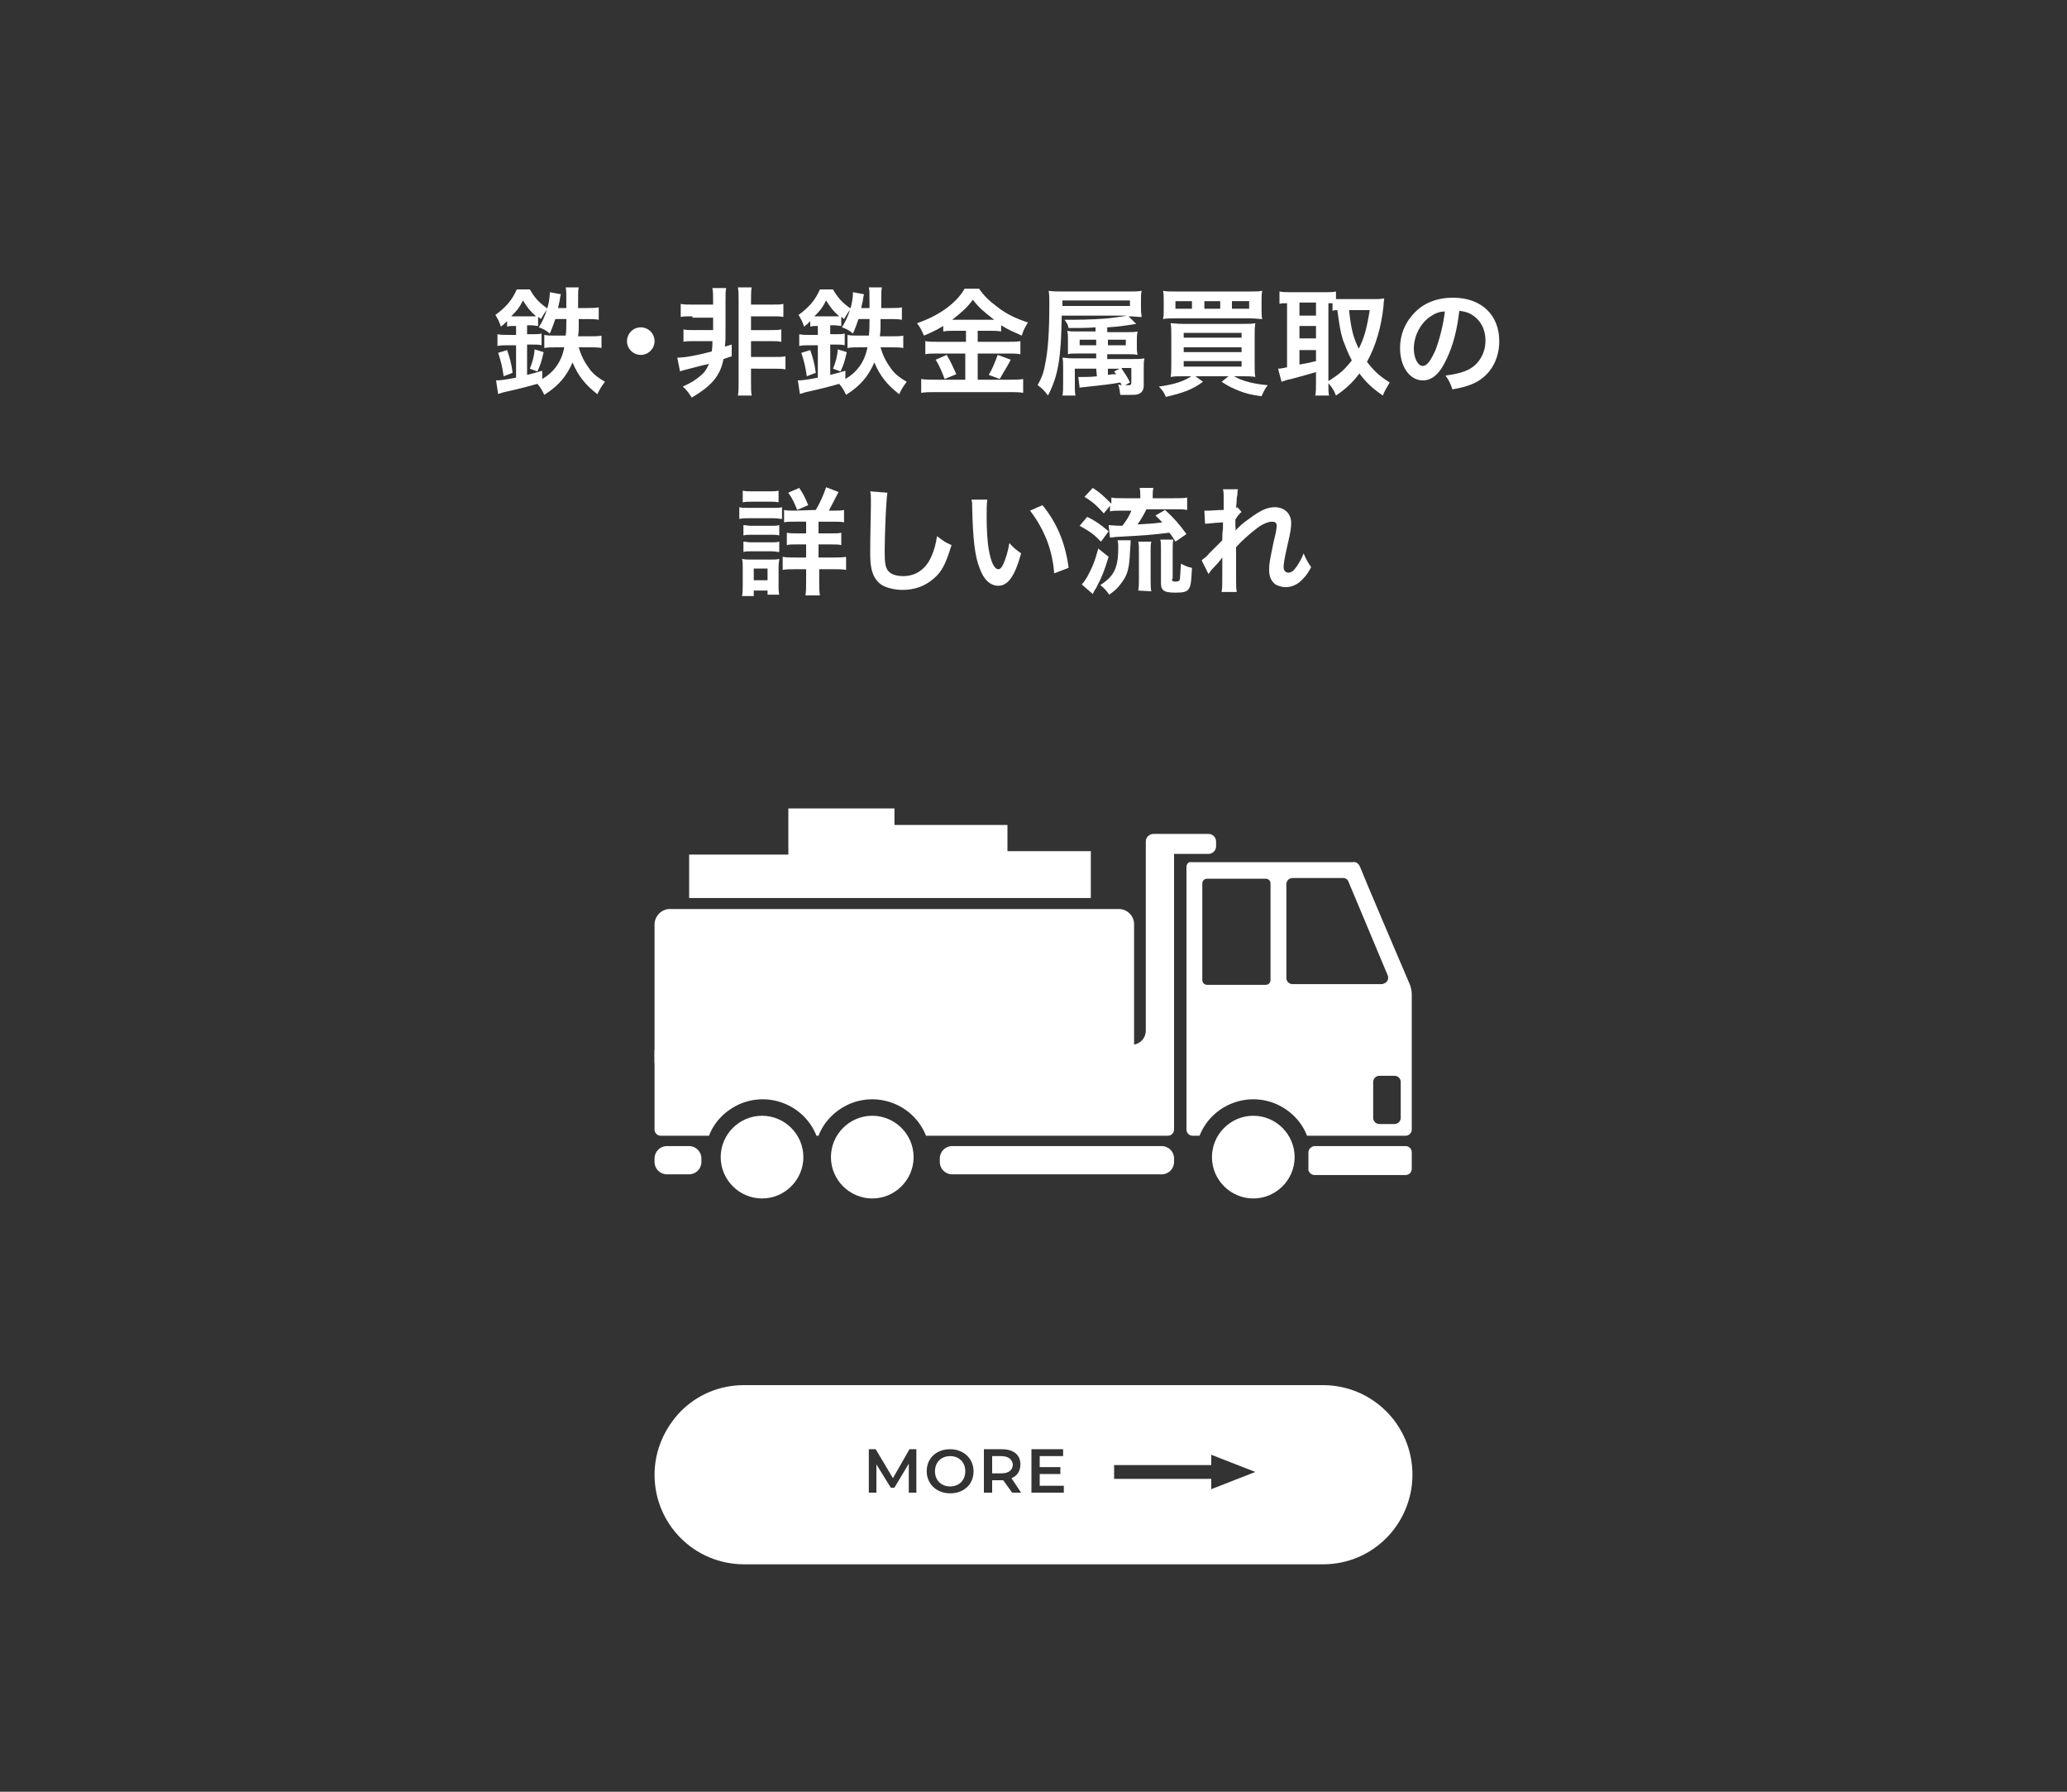 <?xml version="1.0" encoding="utf-8"?>
<!-- Generator: Adobe Illustrator 26.3.1, SVG Export Plug-In . SVG Version: 6.00 Build 0)  -->
<svg version="1.1" id="レイヤー_1" xmlns="http://www.w3.org/2000/svg" xmlns:xlink="http://www.w3.org/1999/xlink" x="0px"
	 y="0px" viewBox="0 0 300 260" style="enable-background:new 0 0 300 260;" xml:space="preserve">
<rect x="0" y="0" width="300" height="260" fill="#333333" stroke="none"/>
<style type="text/css">
	.st0{fill:none;}
	.st1{enable-background:new    ;}
	.st2{fill:#FFFFFF;}
</style>
<rect id="長方形_395" class="st0" width="300" height="260"/>
<g class="st1">
	<path class="st2" d="M74.6,47.3c-0.4,0-0.7,0-1,0.1v-0.8c-0.4,0.4-0.5,0.5-0.9,0.8c-0.3-0.9-0.4-1-0.8-1.7c1.5-1.1,2.4-2.1,3.1-3.7
		h1.9c0.7,1.2,1.3,1.9,2.6,2.8c-0.4,0.5-0.6,0.8-1,1.5c-0.2-0.2-0.2-0.2-0.4-0.3v1.3c-0.3,0-0.6-0.1-1.1-0.1h-0.5v1.3h0.7
		c0.6,0,1.1,0,1.4-0.1v1.7C78.2,50,77.8,50,77.2,50h-0.7v4.4c0.8-0.2,1.2-0.3,2.2-0.6V55c1.7-1,2.8-2.5,3.2-4.6h-1.1
		c-0.7,0-1.3,0-1.8,0.1v-1.9c0.4,0.1,1.1,0.1,1.7,0.1h1.4c0.1-0.7,0.1-1.3,0.1-2.4h-1.6c-0.3,0.8-0.4,1.2-0.8,2.1
		c-0.6-0.5-1-0.7-1.6-0.9c1-1.6,1.6-3.5,1.6-5.1l1.6,0.3c-0.1,0.4-0.1,0.4-0.2,1.1c-0.1,0.3-0.1,0.5-0.2,0.9h1.2c0-2.5,0-2.5-0.1-3
		H84c-0.1,0.5-0.1,0.5-0.1,3h1.2c0.9,0,1.3,0,1.8-0.1v1.8c-0.5-0.1-1.2-0.1-1.8-0.1H84c0,0.3,0,0.3,0,1.2c0,0.3,0,0.6-0.1,1.3h1.6
		c0.8,0,1.4,0,1.8-0.1v1.8c-0.5-0.1-1.1-0.1-1.8-0.1H84c0.3,1.1,0.8,2.1,1.4,2.9c0.5,0.8,1.2,1.4,2.4,2.1c-0.6,0.8-0.7,1-1.1,1.8
		c-1.8-1.4-2.8-2.7-3.6-4.6c-0.4,0.9-0.9,1.8-1.6,2.6c-0.6,0.7-1.4,1.4-2.5,2.1c-0.4-0.8-0.5-1-1-1.6c-1.1,0.3-2.1,0.6-4.8,1.2
		c-0.4,0.1-0.4,0.1-0.6,0.2c-0.2,0-0.2,0-0.3,0.1l-0.3-2c0.6,0,1.4-0.1,2.9-0.4v-4.7h-1.1c-0.7,0-1.1,0-1.6,0.1v-1.7
		c0.5,0.1,0.9,0.1,1.7,0.1h1v-1.3L74.6,47.3L74.6,47.3z M73.1,54.6c-0.2-1.4-0.4-2.2-0.8-3.4l1.3-0.4c0.4,1.2,0.6,1.8,0.8,3.3
		L73.1,54.6z M74.6,45.9h2.5c0.3,0,0.5,0,0.7,0c-0.9-0.8-1.2-1.2-1.9-2.3c-0.5,1-0.8,1.4-1.7,2.3H74.6z M76.9,53.5
		c0.4-1,0.6-1.7,0.7-2.8l1.3,0.4c-0.3,1.4-0.5,1.9-0.9,2.8L76.9,53.5z"/>
	<path class="st2" d="M95,49.5c0,1.1-0.9,2-2,2s-2-0.9-2-2s0.9-2,2-2S95,48.4,95,49.5z"/>
	<path class="st2" d="M100.5,45.9c-0.9,0-1.3,0-1.7,0.1v-1.9c0.4,0.1,0.9,0.1,1.7,0.1h3v-0.5c0-0.8,0-1.3-0.1-1.9h2
		c-0.1,0.5-0.1,0.8-0.1,2v4.6c0,0.6,0,1.3-0.1,1.9l1-0.3v1.7c-0.3,0.1-0.6,0.2-1.2,0.4c-0.2,1.2-0.7,2.3-1.5,3.2
		c-0.7,0.8-1.6,1.5-3.1,2.4c-0.4-0.6-0.7-1.1-1.3-1.6c1.3-0.6,1.9-1,2.6-1.6c0.6-0.5,0.9-1,1.2-1.7C102,53,102,53,99.7,53.6
		c-0.4,0.1-0.8,0.2-1,0.3l-0.4-2c1,0,2.8-0.3,5-0.9c0.1-0.6,0.1-1,0.1-1.5h-2.5c-0.8,0-1.3,0-1.7,0.1v-1.8c0.4,0.1,0.8,0.1,1.7,0.1
		h2.6v-1.8h-3V45.9z M109,55.3c0,1.1,0,1.5,0.1,2.1h-2c0.1-0.6,0.1-1,0.1-2.1V43.8c0-1,0-1.5-0.1-2.1h2c-0.1,0.5-0.1,1-0.1,2.1v0.4
		h3c0.9,0,1.3,0,1.7-0.1V46c-0.4-0.1-0.9-0.1-1.7-0.1h-3v2h2.7c0.9,0,1.3,0,1.7-0.1v1.8c-0.5-0.1-0.9-0.1-1.7-0.1H109v2.3h3.2
		c0.9,0,1.3,0,1.8-0.1v1.9c-0.5-0.1-1-0.1-1.8-0.1H109V55.3z"/>
	<path class="st2" d="M118.6,47.3c-0.4,0-0.7,0-1,0.1v-0.8c-0.4,0.4-0.5,0.5-0.9,0.8c-0.3-0.9-0.4-1-0.8-1.7
		c1.5-1.1,2.4-2.1,3.1-3.7h1.9c0.7,1.2,1.3,1.9,2.6,2.8c-0.4,0.5-0.6,0.8-1,1.5c-0.2-0.2-0.2-0.2-0.4-0.3v1.3
		c-0.3,0-0.6-0.1-1.1-0.1h-0.5v1.3h0.7c0.6,0,1.1,0,1.4-0.1v1.7c-0.4-0.1-0.8-0.1-1.4-0.1h-0.7v4.4c0.8-0.2,1.2-0.3,2.2-0.6V55
		c1.7-1,2.8-2.5,3.2-4.6h-1.1c-0.7,0-1.3,0-1.8,0.1v-1.9c0.4,0.1,1.1,0.1,1.7,0.1h1.4c0.1-0.7,0.1-1.3,0.1-2.4h-1.6
		c-0.3,0.8-0.4,1.2-0.8,2.1c-0.6-0.5-1-0.7-1.6-0.9c1-1.6,1.6-3.5,1.6-5.1l1.6,0.3c-0.1,0.4-0.1,0.4-0.2,1.1
		c-0.1,0.3-0.1,0.5-0.2,0.9h1.2c0-2.5,0-2.5-0.1-3h1.9c-0.1,0.5-0.1,0.5-0.1,3h1.2c0.9,0,1.3,0,1.8-0.1v1.8
		c-0.5-0.1-1.2-0.1-1.8-0.1h-1.3c0,0.3,0,0.3,0,1.2c0,0.3,0,0.6-0.1,1.3h1.6c0.8,0,1.4,0,1.8-0.1v1.8c-0.5-0.1-1.1-0.1-1.8-0.1h-1.5
		c0.3,1.1,0.8,2.1,1.4,2.9c0.5,0.8,1.2,1.4,2.4,2.1c-0.6,0.8-0.7,1-1.1,1.8c-1.8-1.4-2.8-2.7-3.6-4.6c-0.4,0.9-0.9,1.8-1.6,2.6
		c-0.6,0.7-1.4,1.4-2.5,2.1c-0.4-0.8-0.5-1-1-1.6c-1.1,0.3-2.1,0.6-4.8,1.2c-0.4,0.1-0.4,0.1-0.6,0.2c-0.2,0-0.2,0-0.3,0.1l-0.3-2
		c0.6,0,1.4-0.1,2.9-0.4v-4.7h-1.1c-0.7,0-1.1,0-1.6,0.1v-1.7c0.5,0.1,0.9,0.1,1.7,0.1h1v-1.3L118.6,47.3L118.6,47.3z M117.1,54.6
		c-0.2-1.4-0.4-2.2-0.8-3.4l1.3-0.4c0.4,1.2,0.6,1.8,0.8,3.3L117.1,54.6z M118.6,45.9h2.5c0.3,0,0.5,0,0.7,0
		c-0.9-0.8-1.2-1.2-1.9-2.3c-0.5,1-0.8,1.4-1.7,2.3H118.6z M120.9,53.5c0.4-1,0.6-1.7,0.7-2.8l1.3,0.4c-0.3,1.4-0.5,1.9-0.9,2.8
		L120.9,53.5z"/>
	<path class="st2" d="M138.6,48c-0.7,0-1.2,0-1.7,0.1v-0.8c-1,0.6-1.6,0.9-2.8,1.4c-0.4-0.9-0.5-1.1-1-1.8c3.2-1.1,5.7-2.9,6.9-5
		h2.1c0.7,1,1.4,1.7,2.6,2.6c1.4,1.1,2.7,1.7,4.5,2.3c-0.4,0.6-0.7,1.2-0.9,1.9c-1.3-0.6-1.9-0.8-3-1.5v0.9c-0.5-0.1-1-0.1-1.7-0.1
		h-1.7v1.6h4.3c0.9,0,1.4,0,1.9-0.1v1.9c-0.5-0.1-1.1-0.1-1.9-0.1h-4.3v3.8h4.6c0.9,0,1.4,0,2-0.1v2c-0.6-0.1-1.3-0.1-2-0.1h-10.7
		c-0.8,0-1.4,0-2.1,0.1v-2c0.6,0.1,1.2,0.1,2.1,0.1h4.3v-3.8h-4c-0.7,0-1.3,0-1.8,0.1v-1.9c0.5,0.1,1,0.1,1.9,0.1h4V48L138.6,48
		L138.6,48z M137.4,51.5c0.6,1,0.9,1.7,1.4,2.8l-1.7,0.7c-0.4-1.1-0.8-2-1.3-2.8L137.4,51.5z M138.6,46.4h5.3c0.2,0,0.2,0,0.4,0
		c-1.3-1-2.2-1.7-3.1-2.9c-0.9,1.2-1.6,1.8-3,2.9H138.6z M146.7,52.2c-0.2,0.4-0.2,0.4-0.9,1.6c-0.1,0.1-0.1,0.2-0.7,1.2l-1.6-0.6
		c0.5-0.8,0.9-1.8,1.3-2.9L146.7,52.2z"/>
	<path class="st2" d="M159.1,53.5H156v2.4c0,0.7,0,1.1,0.1,1.5h-1.9c0.1-0.5,0.1-1,0.1-1.8v-2.3c0-0.6,0-1-0.1-1.4
		c0.4,0,0.7,0.1,1.5,0.1h3.4v-0.7h-2.7c-0.8,0-1,0-1.4,0.1c0-0.2,0-0.2,0-0.4c0-0.1,0-0.4,0-0.7v-1.2c0-0.3,0-0.7-0.1-1.1
		c0.4,0.1,0.6,0.1,1.5,0.1h2.6v-0.6c-1.3,0.1-1.9,0.1-3.9,0.1c-0.1-0.5-0.3-0.8-0.6-1.2c0.6,0,1,0,1.3,0c1.8,0,4.5-0.1,5.8-0.3
		c0.9-0.1,1.4-0.2,2-0.3h-9.5c-0.1,6.2-0.5,8.7-2,11.6c-0.5-0.7-0.9-1.1-1.5-1.5c0.6-1.1,0.9-1.9,1.1-3.1c0.4-1.9,0.6-4.6,0.6-8.8
		c0-0.8,0-1.2-0.1-1.8c0.6,0.1,1.3,0.1,2.2,0.1h9.3c0.9,0,1.4,0,2-0.1c-0.1,0.4-0.1,0.7-0.1,1.3v1.1c0,0.6,0,0.7,0.1,1.4
		c-0.6,0-1.1-0.1-1.9-0.1l1.1,1.1c-1.9,0.3-2.5,0.4-4.2,0.5v0.7h2.9c0.7,0,1.1,0,1.5-0.1c-0.1,0.6-0.1,0.6-0.1,1.2v1.1
		c0,0.5,0,0.5,0.1,1.1c-0.5-0.1-0.6-0.1-1.4-0.1h-3v0.7h3.7c0.8,0,1.2,0,1.7-0.1c-0.1,0.4-0.1,0.8-0.1,1.5v2.4c0,0.6-0.2,1-0.6,1.2
		c-0.3,0.2-0.7,0.2-1.5,0.2c-0.4,0-0.6,0-1.3,0c-0.1-0.6-0.1-0.9-0.3-1.5c0.2,0,0.3,0.1,0.5,0.1c-0.1-0.2-0.1-0.2-0.2-0.4
		c-1.7,0.3-1.9,0.3-5.5,0.7c-0.2,0-0.3,0-0.4,0.1l-0.2-1.6c0.3,0,0.5,0,0.9,0c0.5,0,0.9,0,1.8-0.1L159.1,53.5L159.1,53.5z M164,44.4
		v-0.8h-9.8v0.8H164z M156.7,49.3v0.8h2.4v-0.8H156.7z M160.8,50.1h2.6v-0.8h-2.6V50.1z M160.8,54.4c0.6-0.1,0.8-0.1,1.2-0.1
		c-0.1-0.2-0.2-0.2-0.3-0.4l0.8-0.4h-1.7V54.4z M162.8,53.5c0.4,0.6,0.9,1.3,1.2,2l-0.7,0.4c0.3,0,0.4,0,0.5,0
		c0.3,0,0.4-0.1,0.4-0.4v-2.1h-1.4V53.5z"/>
	<path class="st2" d="M171.7,54.6c-0.7,0-1.2,0-1.8,0.1c0.1-0.5,0.1-1.1,0.1-2v-3.9c0-0.9,0-1.4-0.1-1.9c0.5,0,0.9,0.1,1.8,0.1h8.6
		c1,0,1.4,0,1.9-0.1c-0.1,0.6-0.1,1-0.1,1.9v4c0,1,0,1.5,0.1,1.9c-0.6-0.1-1.1-0.1-1.8-0.1h-1.3c1.2,0.7,2.8,1.1,4.9,1.3
		c-0.4,0.5-0.6,0.9-0.9,1.6c-1.5-0.2-2.3-0.4-3.3-0.8c-1-0.4-1.6-0.7-2.5-1.3l1-0.8h-4.8l1.1,0.8c-0.8,0.6-1.4,0.9-2.3,1.3
		c-1.1,0.4-1.8,0.6-3.1,0.9c-0.2-0.6-0.5-1-1-1.5c2.2-0.3,3.7-0.8,4.7-1.5H171.7z M183.1,44.9c0,0.6,0,1,0.1,1.4
		c-0.4,0-0.9-0.1-1.8-0.1h-10.8c-0.9,0-1.4,0-1.8,0.1c0.1-0.4,0.1-0.7,0.1-1.4v-1.3c0-0.6,0-1-0.1-1.4c0.5,0.1,1,0.1,1.9,0.1h10.6
		c1,0,1.4,0,1.9-0.1c-0.1,0.5-0.1,0.8-0.1,1.4L183.1,44.9L183.1,44.9z M173,43.7h-2.4v1.1h2.4V43.7z M171.8,49h8.4v-0.7h-8.4V49z
		 M171.8,51.1h8.4v-0.7h-8.4V51.1z M171.8,53.2h8.4v-0.8h-8.4V53.2z M177.1,43.7h-2.3v1.1h2.3V43.7z M181.3,44.8v-1.1h-2.5v1.1
		H181.3z"/>
	<path class="st2" d="M192.8,55.6c0,0.9,0,1.4,0.1,1.8h-2c0.1-0.5,0.1-1.2,0.1-1.8V54c-1.7,0.5-2.9,0.8-3.6,1
		c-0.6,0.1-1.1,0.3-1.4,0.4l-0.5-1.9c0.4,0,0.7-0.1,1.3-0.2V44c-0.6,0-0.8,0-1.1,0.1v-1.8c0.5,0.1,1,0.1,1.5,0.1h5.2
		c0.7,0,1.1,0,1.5-0.1v1.1c0.3,0,0.7,0,1.1,0h4.5c0.5,0,0.9,0,1.4-0.1c0,0.2-0.1,0.6-0.1,1.1c-0.3,2.9-1.1,5.8-2.4,8.1
		c1,1.3,1.7,2,3.3,3c-0.4,0.7-0.8,1.3-1,1.9c-1.7-1.2-2.4-1.9-3.4-3.2c-1,1.3-1.8,2.1-3.4,3.2C193.6,56.6,193.3,56.2,192.8,55.6
		L192.8,55.6L192.8,55.6z M188.6,45.8h2.4v-1.9h-2.4V45.8z M188.6,49.1h2.4v-1.8h-2.4V49.1z M188.6,52.9c1.1-0.2,1.2-0.2,2.4-0.5
		v-1.6h-2.4V52.9z M192.8,55.3c1.6-1,2.3-1.6,3.4-3c-0.6-1.1-0.9-2-1.3-3c-0.4-1.3-0.5-2.2-0.8-4.3c-0.3,0-0.4,0-0.7,0.1V44
		c-0.2,0-0.3,0-0.6,0L192.8,55.3L192.8,55.3z M195.8,45c0.3,2.8,0.6,3.9,1.4,5.6c0.8-1.5,1.2-3.1,1.6-5.6H195.8z"/>
	<path class="st2" d="M210,52c-1,2.2-2.1,3.2-3.5,3.2c-1.9,0-3.3-2-3.3-4.7c0-1.9,0.7-3.6,1.9-4.9c1.4-1.6,3.4-2.4,5.8-2.4
		c4.1,0,6.7,2.5,6.7,6.3c0,2.9-1.5,5.3-4.1,6.3c-0.8,0.3-1.5,0.5-2.7,0.7c-0.3-0.9-0.5-1.3-1-2c1.6-0.2,2.6-0.5,3.4-0.9
		c1.5-0.8,2.4-2.4,2.4-4.2c0-1.6-0.7-3-2.1-3.8c-0.5-0.3-1-0.4-1.7-0.5C211.5,47.8,210.9,50.1,210,52z M207.5,46
		c-1.4,1-2.3,2.8-2.3,4.6c0,1.4,0.6,2.5,1.3,2.5c0.6,0,1.1-0.7,1.8-2.2c0.6-1.5,1.2-3.8,1.4-5.7C208.9,45.2,208.2,45.5,207.5,46z"/>
</g>
<g class="st1">
	<path class="st2" d="M107.3,73.6c0.4,0.1,0.7,0.1,1.4,0.1h3.4c0.7,0,1,0,1.4-0.1v1.7c-0.4,0-0.6-0.1-1.3-0.1h-3.5
		c-0.6,0-0.9,0-1.4,0.1L107.3,73.6L107.3,73.6z M107.7,86.5c0.1-0.5,0.1-1.1,0.1-1.6v-2.5c0-0.5,0-0.9-0.1-1.3
		c0.4,0.1,0.8,0.1,1.3,0.1h2.9c0.7,0,0.8,0,1.2-0.1c0,0.3-0.1,0.6-0.1,1.2V85c0,0.5,0,0.9,0.1,1.3h-1.7v-0.6h-2v0.8L107.7,86.5
		L107.7,86.5z M107.8,71.2c0.5,0.1,0.7,0.1,1.4,0.1h2.4c0.7,0,1,0,1.4-0.1v1.7c-0.4-0.1-0.8-0.1-1.4-0.1h-2.4c-0.6,0-1,0-1.4,0.1
		V71.2z M107.9,76.2c0.4,0,0.6,0.1,1.1,0.1h3c0.6,0,0.7,0,1.1-0.1v1.5c-0.4-0.1-0.5-0.1-1.1-0.1h-3c-0.6,0-0.7,0-1.1,0.1V76.2z
		 M107.9,78.6c0.4,0,0.6,0.1,1.1,0.1h3c0.6,0,0.7,0,1.1-0.1v1.5c-0.4,0-0.6-0.1-1.1-0.1h-3c-0.5,0-0.7,0-1.1,0.1V78.6z M109.4,84.2
		h2v-1.7h-2V84.2z M118.4,74c0.6-1,1.1-2.1,1.5-3.3l1.8,0.7c-0.8,1.6-1,1.9-1.4,2.7h0.7c0.8,0,1.1,0,1.5-0.1v1.8
		c-0.4-0.1-0.9-0.1-1.7-0.1h-2v1.7h1.7c0.8,0,1.2,0,1.6-0.1v1.8c-0.4-0.1-0.8-0.1-1.6-0.1h-1.7v1.9h2.2c0.7,0,1.2,0,1.8-0.1v1.9
		c-0.5-0.1-1-0.1-1.7-0.1h-2.2v1.8c0,0.8,0,1.4,0.1,2h-2.1c0.1-0.6,0.1-1.2,0.1-2v-1.8h-1.6c-0.8,0-1.3,0-1.8,0.1v-1.9
		c0.5,0.1,1,0.1,1.8,0.1h1.6V79h-1.3c-0.8,0-1.1,0-1.5,0.1v-1.8c0.4,0.1,0.8,0.1,1.5,0.1h1.3v-1.7h-1.6c-0.8,0-1.2,0-1.6,0.1V74
		c0.4,0.1,0.7,0.1,1.5,0.1L118.4,74L118.4,74z M115.7,74c-0.4-1-0.7-1.7-1.3-2.5l1.6-0.7c0.6,0.9,0.8,1.3,1.3,2.5L115.7,74z"/>
	<path class="st2" d="M128.8,71.5c-0.1,0.5-0.1,1-0.2,2.3c-0.1,1.6-0.2,5-0.2,6.2c0,1.6,0.1,2.2,0.4,2.7c0.4,0.6,1.2,0.9,2.3,0.9
		c1.8,0,3.3-1,4.1-2.9c0.4-0.9,0.6-1.7,0.8-2.9c0.9,0.7,1.2,0.9,2.1,1.3c-0.7,2.3-1.2,3.4-2,4.3c-1.3,1.4-3,2.2-5.1,2.2
		c-1.2,0-2.3-0.3-3-0.7c-1.2-0.8-1.7-2.1-1.7-4.4c0-0.9,0-2.6,0.1-6.9c0-0.5,0-0.9,0-1.1c0-0.5,0-0.7-0.1-1.2L128.8,71.5z"/>
	<path class="st2" d="M143.3,72.5c-0.1,0.6-0.1,1.5-0.1,2.6c0,1.5,0.1,3.5,0.3,4.6c0.3,1.8,0.8,2.9,1.4,2.9c0.3,0,0.5-0.3,0.7-0.7
		c0.4-0.9,0.7-1.9,0.9-3.1c0.6,0.7,0.9,0.9,1.7,1.5c-0.9,3.3-1.9,4.7-3.3,4.7c-1.1,0-2.1-0.8-2.7-2.5c-0.7-1.7-1-4.2-1.1-8.9
		c0-0.6,0-0.7-0.1-1.1H143.3z M151.3,73.3c2.1,2.6,3.3,5.4,3.8,9.1l-2.1,0.8c-0.1-1.6-0.5-3.4-1.1-4.9s-1.4-2.9-2.4-4.2L151.3,73.3z
		"/>
	<path class="st2" d="M157.8,75c1.2,0.6,1.8,1,3.1,2.1l-1.1,1.5c-1.1-1.1-1.5-1.4-3.1-2.3L157.8,75z M160.9,80.8c-0.6,2-1,3-1.7,4.3
		c-0.1,0.3-0.2,0.3-0.4,0.7c-0.1,0.2-0.1,0.2-0.2,0.4l-1.6-1.4c0.3-0.3,0.5-0.6,0.8-1.1c0.7-1.3,1.1-2.2,1.6-4.1L160.9,80.8z
		 M160.2,74.5c-1-1.1-1.5-1.6-2.8-2.4l1.2-1.3c1.1,0.7,1.7,1.3,2.7,2.3v-0.9c0.5,0.1,1,0.1,1.9,0.1h2.3v-0.2c0-0.6,0-0.9-0.1-1.3h2
		c-0.1,0.4-0.1,0.7-0.1,1.3v0.2h3.1c0.8,0,1.4,0,1.9-0.1V74c-0.5-0.1-1-0.1-1.9-0.1h-4c-0.4,0.8-0.8,1.5-1.3,2.2
		c1.7-0.1,2.1-0.1,3.6-0.3c-0.3-0.3-0.5-0.5-1-1l1.4-0.8c1.2,1.1,2.1,2.1,3.1,3.5l-1.6,1.1c-0.4-0.6-0.5-0.9-0.9-1.3
		c-2.4,0.3-3.6,0.4-7.5,0.6c-0.3,0-0.7,0.1-1.1,0.1l-0.2-1.8c0.3,0,0.9,0.1,2,0.1c0.6-0.8,1-1.4,1.3-2.2h-1.3c-0.7,0-1.3,0-1.8,0.1
		v-0.8L160.2,74.5z M164.1,78.4c0,0.3,0,0.3-0.1,1.8c-0.1,2.1-0.3,3.1-1.1,4.2c-0.5,0.7-0.8,1.1-1.9,1.9c-0.5-0.7-0.7-0.9-1.3-1.4
		c2-1.3,2.6-2.5,2.6-5.4c0-0.5,0-0.7-0.1-1.1H164.1z M165.2,85.7c0.1-0.5,0.1-1,0.1-1.6V80c0-0.6,0-1-0.1-1.4h1.9
		C167,79,167,79.4,167,80v4.2c0,0.6,0,1.2,0.1,1.6L165.2,85.7L165.2,85.7z M170.1,84c0,0.3,0.1,0.4,0.5,0.4s0.5-0.1,0.6-0.2
		c0.1-0.2,0.1-1.2,0.2-2.4c0.6,0.3,1,0.5,1.6,0.6c-0.1,2.2-0.2,2.7-0.5,3.1c-0.3,0.4-0.8,0.5-1.9,0.5c-1,0-1.5-0.1-1.8-0.4
		c-0.2-0.2-0.3-0.4-0.3-1v-4.7c0-0.9,0-1.2-0.1-1.6h1.9c-0.1,0.4-0.1,0.7-0.1,1.6V84H170.1z"/>
	<path class="st2" d="M179.3,77c0.5-0.5,0.8-0.9,2.1-1.8c1.5-1.1,2.5-1.6,3.6-1.6c1.4,0,2.4,0.9,2.4,2.3c0,0.6-0.1,1.3-0.4,2.6
		c-0.6,2.6-0.7,3.3-0.7,3.8s0.3,0.8,0.7,0.8s0.8-0.3,1.2-0.9c0.4-0.6,0.8-1.3,1-1.9c0.4,0.9,0.6,1.3,1.1,2c-0.5,0.9-0.7,1.2-1.2,1.7
		c-0.7,0.8-1.6,1.2-2.5,1.2c-0.6,0-1.1-0.2-1.5-0.4c-0.6-0.5-0.9-1.1-0.9-2.1s0.1-1.4,0.7-4.3c0.3-1.1,0.4-1.8,0.4-2.1
		c0-0.4-0.2-0.6-0.7-0.6s-1.3,0.3-2.1,0.9c-1.2,0.9-2.4,2-3.1,2.8c0,0.8,0,1.2,0,1.7c0,0.1,0,0.1,0,2c0,2.1,0,2.2,0.1,2.8h-2.2
		c0.1-0.7,0.1-0.7,0.1-2.7c0-1.8,0-1.8,0-2.3l0,0c-0.2,0.2-0.3,0.5-1.2,1.4c-0.4,0.4-0.6,0.7-0.8,1l-1-2c0.4-0.3,0.7-0.5,1.1-1
		c1.6-1.6,1.6-1.6,1.9-1.9c0-0.8,0-1,0.1-1.7c0-0.4,0-0.4,0-0.9c-1.8,0.1-2.1,0.2-2.6,0.2l-0.1-1.9c0.3,0,0.5,0,0.7,0
		c0.3,0,1.3-0.1,2.1-0.1c0-0.3,0-0.3,0-0.6c0-0.5,0-1,0-1.4s0-0.6-0.1-1h2.2c-0.1,0.2-0.1,0.2-0.1,0.6c0,0.1,0,0.3-0.1,0.6
		c0,0.3,0,0.5-0.1,1.5c0,0,0.1,0,0.2-0.1l0.6,0.7c-0.2,0.1-0.2,0.2-0.5,0.5c-0.1,0.1-0.1,0.1-0.2,0.3c-0.1,0.1-0.1,0.1-0.2,0.3v1
		C179.4,76.7,179.3,76.8,179.3,77L179.3,77z"/>
</g>
<g id="グループ_1096" transform="translate(283 696.53)">
	<g id="グループ_219" transform="translate(302 2256.769)">
		<path class="st2" d="M-393-2752.3h-84c-3.6,0-6.8,1.4-9.2,3.8c-2.3,2.4-3.8,5.6-3.8,9.2c0,7.2,5.8,13,13,13h84
			c3.6,0,6.8-1.4,9.2-3.8c2.3-2.3,3.8-5.6,3.8-9.2C-380-2746.5-385.8-2752.3-393-2752.3z M-452-2736.7h-1.1v-4.2l-2.1,3.5h-0.5
			l-2.1-3.4v4.1h-1.1v-6.3h1l2.5,4.2l2.4-4.2h1V-2736.7z M-447.1-2736.6c-2,0-3.4-1.4-3.4-3.2c0-1.9,1.4-3.2,3.4-3.2
			s3.4,1.4,3.4,3.2C-443.7-2737.9-445.1-2736.6-447.1-2736.6z M-438.1-2736.7l-1.3-1.8c-0.1,0-0.2,0-0.2,0h-1.4v1.8h-1.2v-6.3h2.6
			c1.7,0,2.7,0.8,2.7,2.2c0,1-0.5,1.7-1.3,2l1.4,2.1H-438.1z M-430.6-2736.7h-4.7v-6.3h4.6v1h-3.4v1.6h3v1h-3v1.7h3.5V-2736.7z
			 M-409.2-2737.2v-1.5h-14.1v-2h14.1v-1.5l6.4,2.5L-409.2-2737.2z"/>
		<path class="st2" d="M-444.9-2739.8c0,1.3-0.9,2.2-2.2,2.2c-1.3,0-2.2-0.9-2.2-2.2s0.9-2.2,2.2-2.2
			C-445.8-2742-444.9-2741.1-444.9-2739.8z"/>
		<path class="st2" d="M-438-2740.8c0,0.8-0.6,1.3-1.6,1.3h-1.4v-2.5h1.3C-438.6-2742-438.1-2741.5-438-2740.8z"/>
	</g>
</g>
<g id="グループ_1099" transform="translate(167 -31.69)">
	<g id="グループ_1098" transform="translate(418 2901)">
		<path id="パス_1812" class="st2" d="M-412.8-2743.5v38.1c0,0.5,0.4,0.9,0.9,0.9h1c1.7-4.3,6.6-6.4,10.9-4.7
			c2.2,0.9,3.9,2.6,4.7,4.7h14.3c0.5,0,0.9-0.4,0.9-0.9c0-3.4,0-19.2,0-19.6c0-0.5-0.1-1-0.3-1.5c-0.4-0.9-7-16.4-7.2-17
			c-0.2-0.5-0.6-0.8-1.1-0.7h-23.4C-412.5-2744.3-412.8-2743.9-412.8-2743.5z M-385.7-2712.3c0-0.5,0.4-0.9,0.9-0.9h2.2
			c0.5,0,0.9,0.4,0.9,0.9v5.2c0,0.5-0.4,0.9-0.9,0.9h-2.2c-0.5,0-0.9-0.4-0.9-0.9V-2712.3z M-398.3-2741c0-0.5,0.4-0.9,0.9-0.9h7.3
			c0.4,0,0.7,0.2,0.8,0.5l5.7,13.6c0.2,0.5,0,1-0.5,1.2c-0.1,0-0.2,0.1-0.3,0.1h-13c-0.5,0-0.9-0.4-0.9-0.9V-2741z M-410.5-2741.1
			c0-0.4,0.3-0.7,0.7-0.7h8.5c0.4,0,0.7,0.3,0.7,0.7l0,0v14c0,0.4-0.3,0.7-0.7,0.7l0,0h-8.5c-0.4,0-0.7-0.3-0.7-0.7l0,0V-2741.1z"/>
		<path id="パス_1813" class="st2" d="M-489.1-2717.7h68.3c1.2,0,2.1-0.9,2.1-2.1l0,0v-27.4c0-0.6,0.5-1.1,1.1-1.1l0,0h8
			c0.6,0,1.1,0.5,1.1,1.1l0,0v0.7c0,0.6-0.5,1.1-1.1,1.1l0,0h-5v40c0,0.5-0.4,0.9-0.9,0.9h-35.1c-1.7-4.3-6.6-6.4-10.9-4.7
			c-2.2,0.9-3.9,2.6-4.7,4.7h-0.3c-1.7-4.3-6.6-6.4-10.9-4.7c-2.2,0.9-3.9,2.6-4.7,4.7h-7c-0.5,0-0.9-0.4-0.9-0.9v-11.4
			C-490-2717.3-489.6-2717.7-489.1-2717.7z"/>
		<path id="パス_1814" class="st2" d="M-403.1-2707.4c3.3,0,6,2.7,6,6c0,3.3-2.7,6-6,6c-3.3,0-6-2.7-6-6
			C-409.1-2704.7-406.4-2707.4-403.1-2707.4L-403.1-2707.4z"/>
		<path id="パス_1815" class="st2" d="M-458.4-2707.4c3.3,0,6,2.7,6,6c0,3.3-2.7,6-6,6c-3.3,0-6-2.7-6-6
			C-464.4-2704.7-461.7-2707.4-458.4-2707.4L-458.4-2707.4z"/>
		<path id="パス_1816" class="st2" d="M-474.4-2707.4c3.3,0,6,2.7,6,6c0,3.3-2.7,6-6,6c-3.3,0-6-2.7-6-6
			C-480.4-2704.7-477.7-2707.4-474.4-2707.4L-474.4-2707.4z"/>
		<path id="長方形_398" class="st2" d="M-446.8-2703h30.4c1,0,1.8,0.8,1.8,1.8v0.5c0,1-0.8,1.8-1.8,1.8h-30.4
			c-1,0-1.8-0.8-1.8-1.8v-0.5C-448.6-2702.2-447.8-2703-446.8-2703z"/>
		<path id="パス_1817" class="st2" d="M-394.2-2703h13.2c0.5,0,0.9,0.4,0.9,0.9v2.4c0,0.5-0.4,0.9-0.9,0.9h-13.2
			c-0.4,0-0.8-0.3-0.9-0.7c0-0.1,0-0.1,0-0.2v-2.4C-395.1-2702.6-394.6-2703-394.2-2703L-394.2-2703z"/>
		<path id="長方形_399" class="st2" d="M-488.2-2703h3.2c1,0,1.8,0.8,1.8,1.8l0,0v0.5c0,1-0.8,1.8-1.8,1.8l0,0h-3.2
			c-1,0-1.8-0.8-1.8-1.8v-0.5C-490-2702.2-489.2-2703-488.2-2703z"/>
		<path id="長方形_400" class="st2" d="M-487.8-2737.4h65.2c1.2,0,2.2,1,2.2,2.2v19.9c0,1.2-1,2.2-2.2,2.2h-65.2
			c-1.2,0-2.2-1-2.2-2.2v-20C-489.9-2736.5-488.9-2737.4-487.8-2737.4z"/>
		<g id="グループ_1097" transform="translate(5.02 0)">
			<path id="パス_1818" class="st2" d="M-431.7-2745.8h-12.1v-3.8h-16.4v-2.4h-15.4v6.7H-490v6.3h58.3V-2745.8z"/>
		</g>
	</g>
</g>
</svg>
